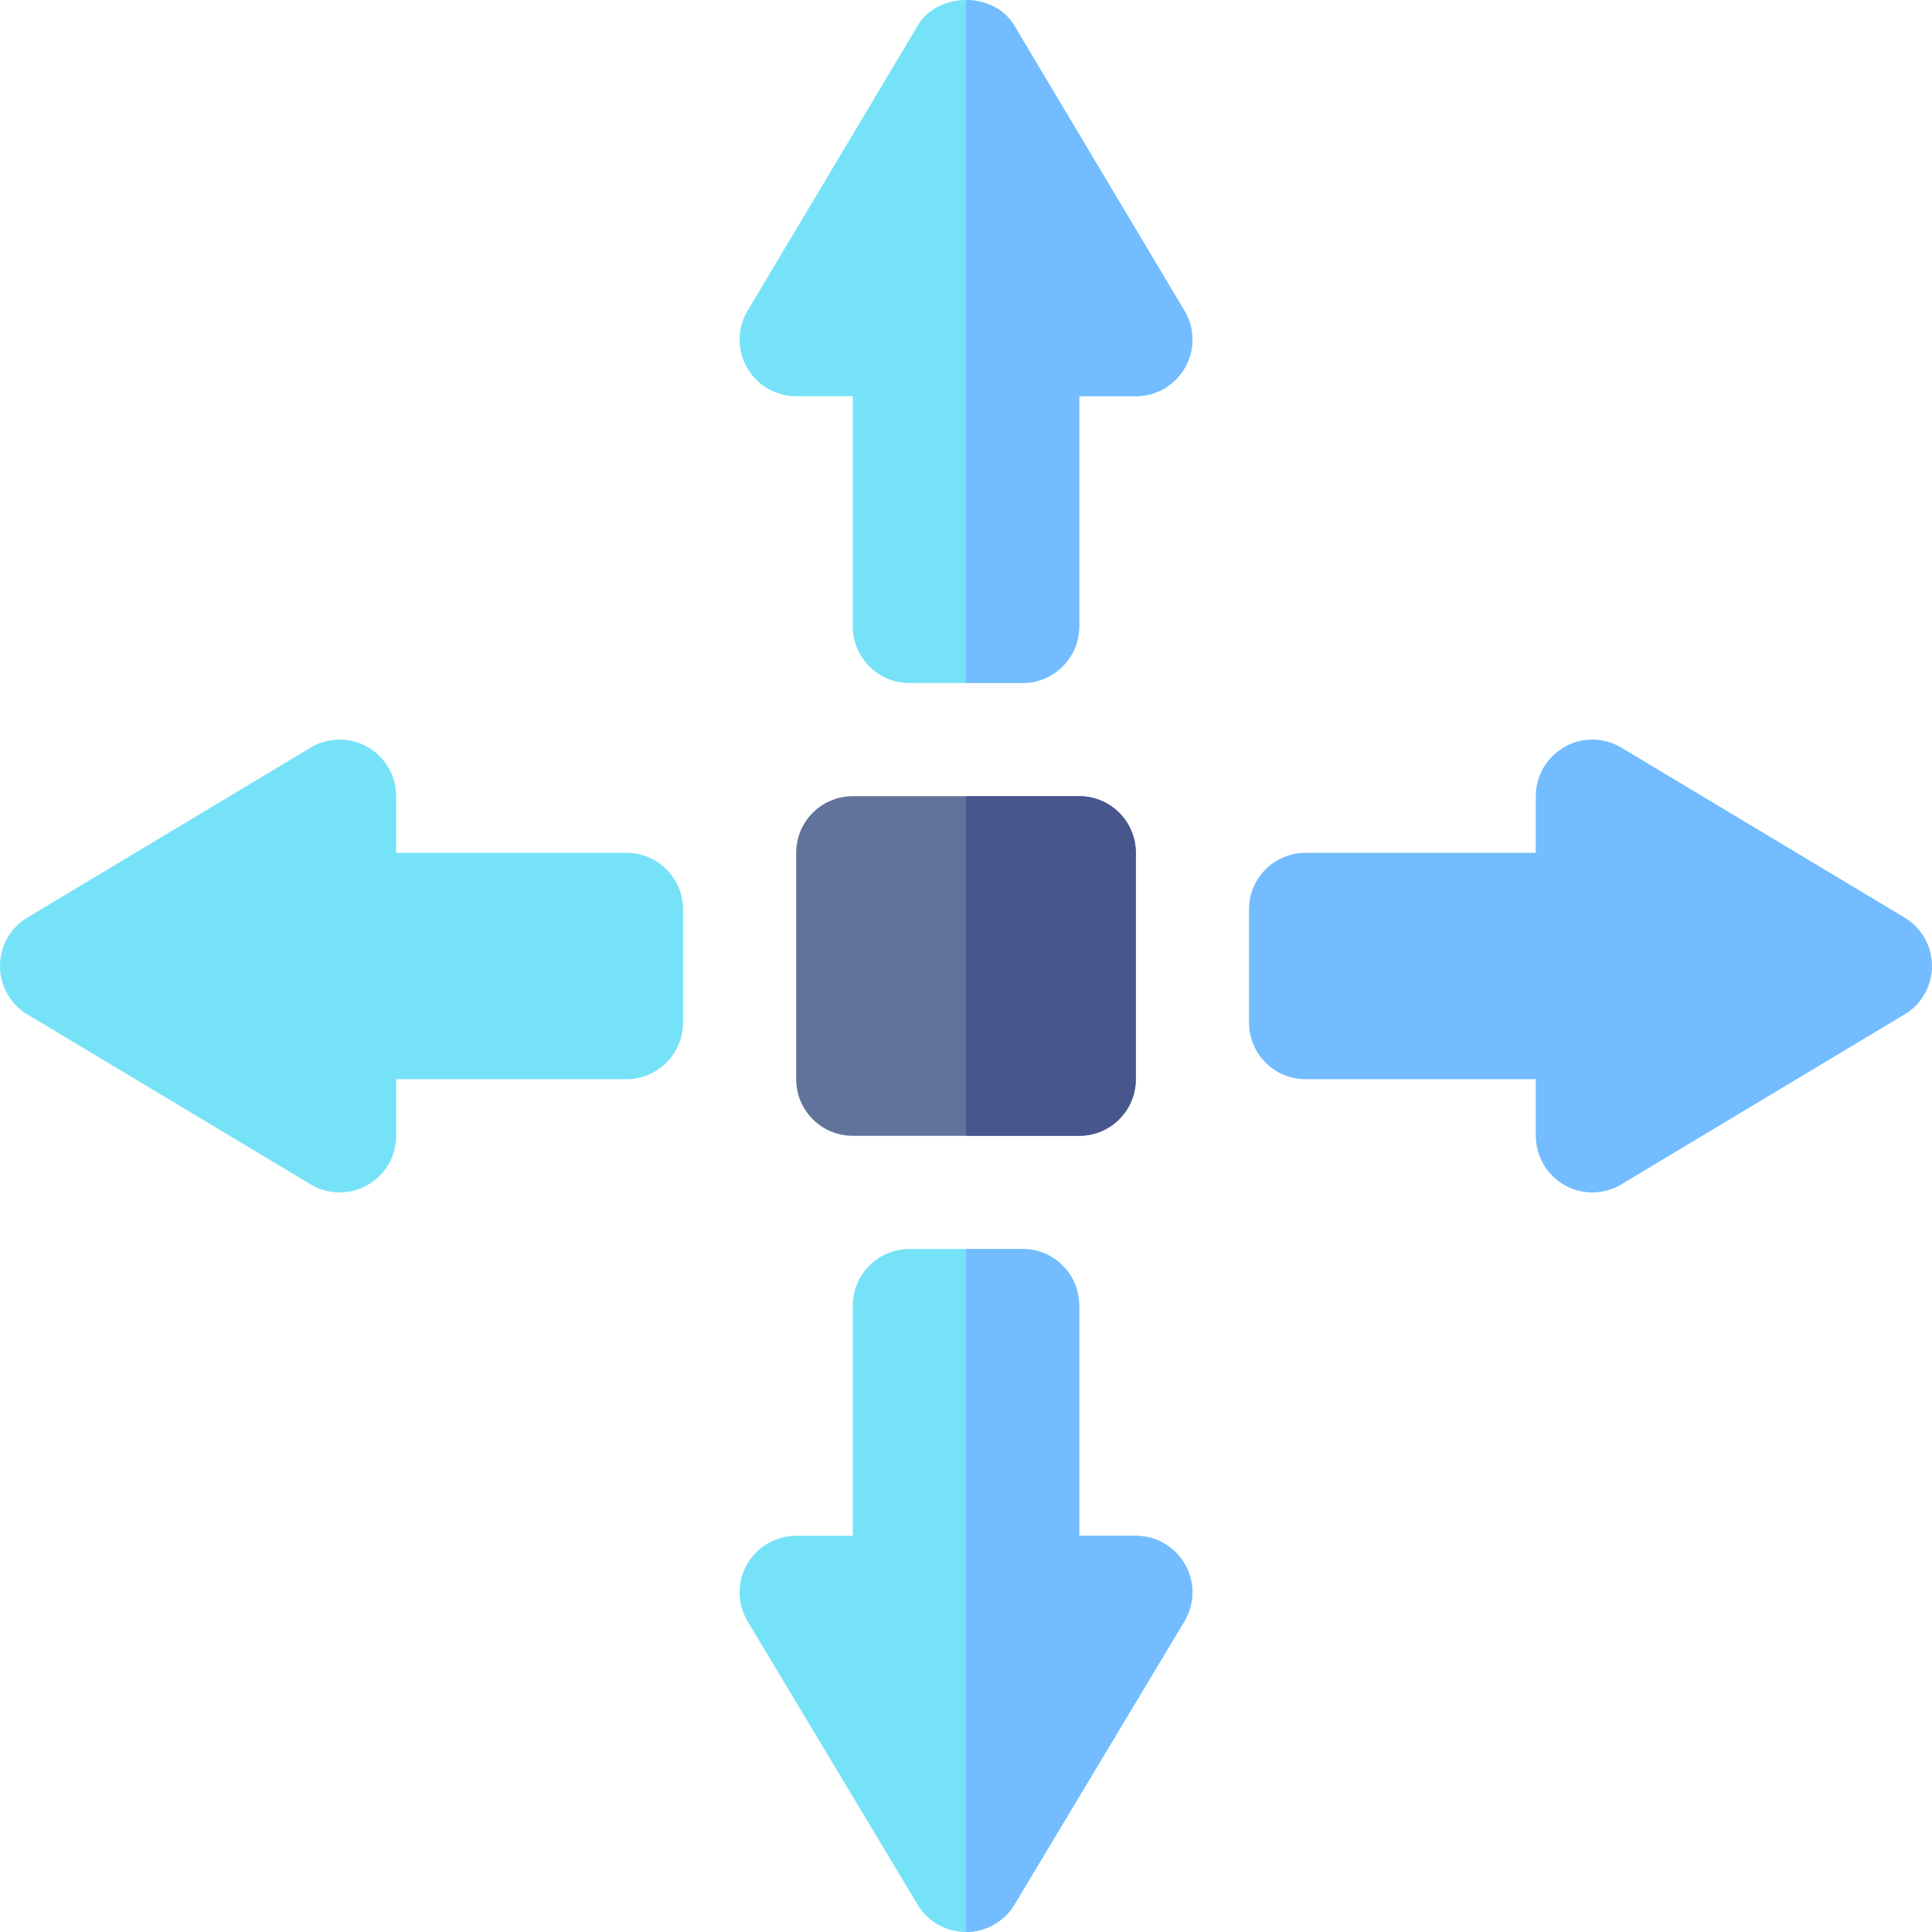 <svg id="Capa_1" enable-background="new 0 0 512 512" height="512" viewBox="0 0 512 512" width="512" xmlns="http://www.w3.org/2000/svg"><g><path d="m81.68 313.48-75-45c-4.175-2.783-6.68-7.47-6.68-12.48s2.505-9.697 6.68-12.48l75-45c4.585-3.047 10.532-3.369 15.396-.747 4.877 2.607 7.924 7.69 7.924 13.227v15h61c8.291 0 15 6.709 15 15v30c0 8.291-6.709 15-15 15h-61v15c0 5.537-3.047 10.62-7.925 13.228-4.81 2.58-10.744 2.353-15.395-.748z" fill="#76e2f8"/><path d="m414.925 314.228c-4.878-2.608-7.925-7.691-7.925-13.228v-15h-61c-8.291 0-15-6.709-15-15v-30c0-8.291 6.709-15 15-15h61v-15c0-5.537 3.047-10.62 7.925-13.228 4.878-2.622 10.796-2.3 15.396.747l75 45c4.175 2.783 6.68 7.471 6.68 12.48s-2.505 9.697-6.68 12.48l-75 45c-4.652 3.102-10.586 3.329-15.396.749z" fill="#73bcff"/><g fill="#76e2f8"><path d="m211 105h15v61c0 8.291 6.709 15 15 15h15 15c8.291 0 15-6.709 15-15v-61h15c5.537 0 10.62-3.047 13.228-7.925s2.314-10.796-.747-15.396l-45-75.417c-2.784-4.175-7.632-6.262-12.481-6.262s-9.697 2.087-12.48 6.262l-45 75.417c-3.062 4.6-3.354 10.518-.747 15.396s7.69 7.925 13.227 7.925z"/><path d="m301 407h-15v-61c0-8.291-6.709-15-15-15h-15-15c-8.291 0-15 6.709-15 15v61h-15c-5.537 0-10.62 3.047-13.228 7.925s-2.314 10.796.747 15.396l45 75c2.783 4.175 7.471 6.68 12.48 6.68s9.697-2.505 12.48-6.68l45-75c3.062-4.6 3.354-10.518.747-15.396s-7.689-7.925-13.226-7.925z"/></g><path d="m286 166v-61h15c5.537 0 10.62-3.047 13.228-7.925s2.314-10.796-.747-15.396l-45-75.417c-2.784-4.175-7.632-6.262-12.481-6.262v181h15c8.291 0 15-6.709 15-15z" fill="#73bcff"/><path d="m313.48 430.32c3.062-4.6 3.354-10.518.747-15.396s-7.69-7.924-13.227-7.924h-15v-61c0-8.291-6.709-15-15-15h-15v181c5.01 0 9.697-2.505 12.48-6.68z" fill="#73bcff"/><path d="m286 211h-30-30c-8.291 0-15 6.709-15 15v60c0 8.291 6.709 15 15 15h30 30c8.291 0 15-6.709 15-15v-60c0-8.291-6.709-15-15-15z" fill="#61729b"/><path d="m301 286v-60c0-8.291-6.709-15-15-15h-30v90h30c8.291 0 15-6.709 15-15z" fill="#47568c"/></g></svg>